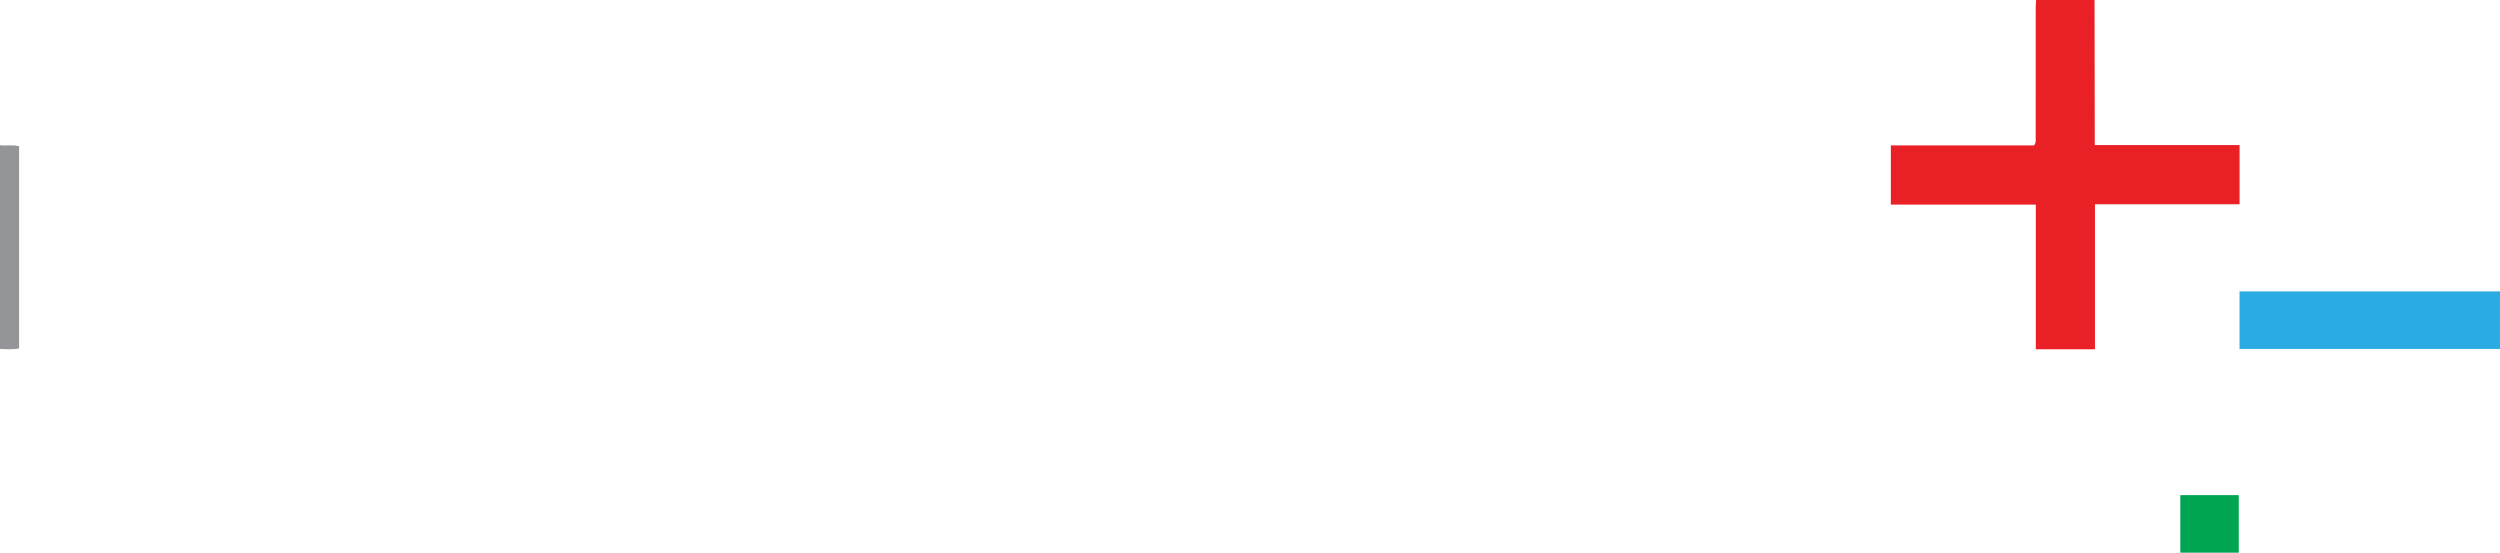 <?xml version="1.0" encoding="utf-8"?>
<!-- Generator: Adobe Illustrator 16.0.3, SVG Export Plug-In . SVG Version: 6.00 Build 0)  -->
<!DOCTYPE svg PUBLIC "-//W3C//DTD SVG 1.1//EN" "http://www.w3.org/Graphics/SVG/1.1/DTD/svg11.dtd">
<svg version="1.1" id="Layer_1" xmlns="http://www.w3.org/2000/svg" xmlns:xlink="http://www.w3.org/1999/xlink" x="0px" y="0px"
	 width="141.732px" height="31.332px" viewBox="0 0 141.732 31.332" enable-background="new 0 0 141.732 31.332"
	 xml:space="preserve">
<g>
	<path fill="#E92126" d="M118.746,0c0.004,2.596,0.008,5.192,0.012,7.788c0,0.127,0,0.254,0,0.436c2.751,0,5.469,0,8.21,0
		c0,1.135,0,2.215,0,3.355c-2.722,0-5.438,0-8.198,0c0,2.769,0,5.479,0,8.221c-1.132,0-2.219,0-3.354,0c0-2.723,0-5.432,0-8.199
		c-2.763,0-5.479,0-8.219,0c0-1.14,0-2.22,0-3.357c2.726,0,5.442,0,8.119,0c0.125-0.17,0.092-0.304,0.092-0.429
		c0.002-2.477,0.002-4.953,0.003-7.43c0-0.128,0.013-0.257,0.021-0.385C116.535,0,117.641,0,118.746,0z"/>
	<path fill="#2AABE2" d="M141.732,19.783c-4.912,0-9.824,0-14.767,0c0-1.1,0-2.142,0-3.261c4.93,0,9.849,0,14.767,0
		C141.732,17.609,141.732,18.695,141.732,19.783z"/>
	<path fill="#949598" d="M0,8.233C0.353,8.276,0.713,8.195,1.083,8.29c0,3.825,0,7.635,0,11.465C0.709,19.828,0.354,19.796,0,19.783
		C0,15.932,0,12.083,0,8.233z"/>
	<path fill="#00A451" d="M123.608,31.332c0-1.082,0-2.162,0-3.263c1.127,0,2.196,0,3.314,0c0,1.104,0,2.183,0,3.263
		C125.818,31.332,124.714,31.332,123.608,31.332z"/>
</g>
</svg>
